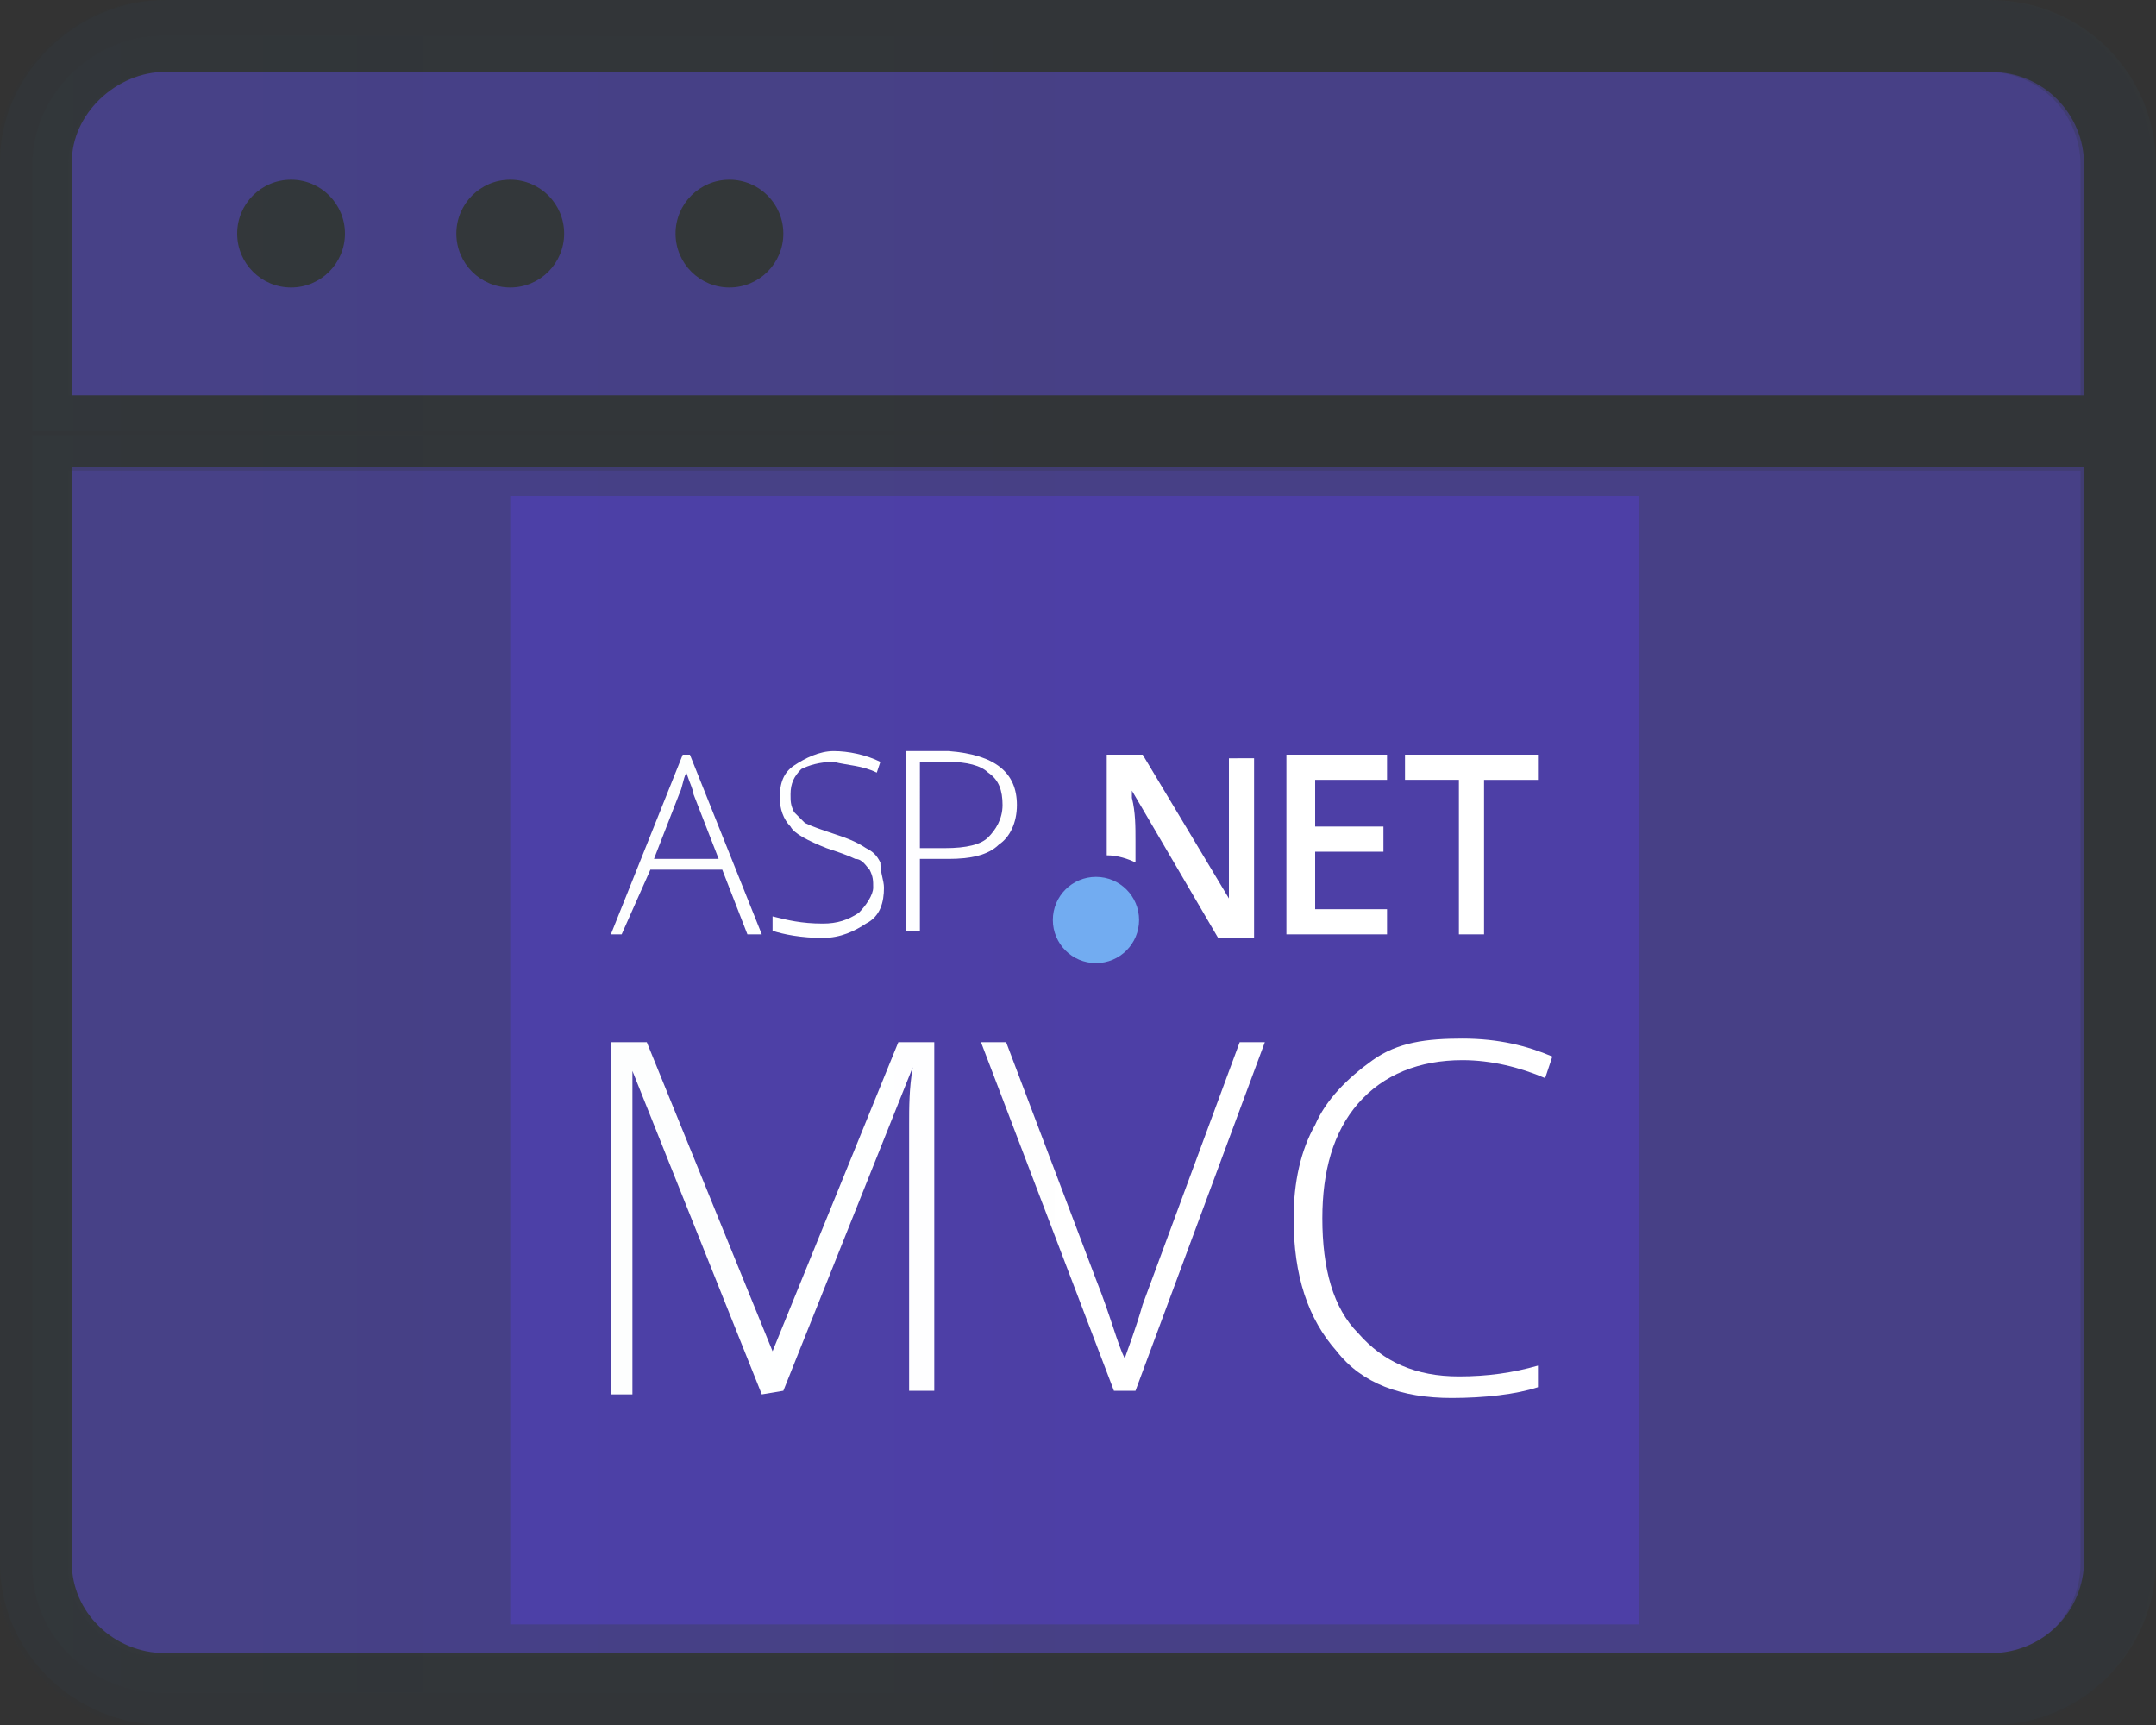 <?xml version="1.0" encoding="utf-8"?>
<!-- Generator: Adobe Illustrator 26.1.0, SVG Export Plug-In . SVG Version: 6.00 Build 0)  -->
<svg version="1.1" id="Layer_1" xmlns="http://www.w3.org/2000/svg" xmlns:xlink="http://www.w3.org/1999/xlink" x="0px" y="0px"
	 viewBox="0 0 60 48" style="enable-background:new 0 0 60 48;" xml:space="preserve">
<rect x="0" y="0" width="60" height="48" fill="#333333" stroke="none"/>
<style type="text/css">
	.st0{fill:#512BD4;}
	.st1{fill:#4D449B;fill-opacity:0.8;stroke:#333638;stroke-width:2;}
	.st2{fill:#333638;}
	.st3{fill:#FFFFFF;}
	.st4{fill:#72ACF1;}
	.st5{opacity:0.25;fill:url(#SVGID_1_);fill-opacity:0.8;stroke:#333638;stroke-width:2;enable-background:new    ;}
</style>
<g id="Layer_2_00000181077263124776439120000005999685686696612282_">
	<g id="Layer_1-2">
		<rect x="14.2" y="13.8" class="st0" width="31.4" height="31.4"/>
		<path class="st1" d="M59,43.4L59,43.4c0,2-1.6,3.6-3.6,3.6c0,0-0.1,0-0.1,0H4.6c-2,0-3.6-1.6-3.6-3.5c0,0,0,0,0,0V12h58V43.4z
			 M59,4.6L59,4.6c0-2-1.6-3.6-3.6-3.6c0,0-0.1,0-0.1,0H4.6C2.7,1,1,2.6,1,4.5c0,0,0,0,0,0.1V12h58V4.6z"/>
		<ellipse class="st2" cx="8.1" cy="6.5" rx="1.5" ry="1.5"/>
		<ellipse class="st2" cx="14.2" cy="6.5" rx="1.5" ry="1.5"/>
		<ellipse class="st2" cx="20.3" cy="6.5" rx="1.5" ry="1.5"/>
	</g>
</g>
<g>
	<path class="st3" d="M21.2,38.8l-3.6-9h0c0,0.5,0,1.1,0,1.7v7.3h-0.6V29h1l3.5,8.6h0l3.5-8.6h1v9.7h-0.7v-7.4c0-0.5,0-1,0.1-1.6h0
		l-3.6,9L21.2,38.8L21.2,38.8z"/>
	<path class="st3" d="M34.5,29h0.7l-3.6,9.7H31L27.3,29H28l2.5,6.6c0.4,1,0.6,1.8,0.8,2.2c0.1-0.3,0.3-0.8,0.5-1.5L34.5,29z"/>
	<path class="st3" d="M40.7,29.5c-1.2,0-2.2,0.4-2.9,1.2s-1,1.9-1,3.2c0,1.4,0.3,2.5,1,3.2c0.7,0.8,1.6,1.2,2.8,1.2
		c0.8,0,1.5-0.1,2.2-0.3v0.6c-0.6,0.2-1.5,0.3-2.4,0.3c-1.4,0-2.5-0.4-3.2-1.3c-0.8-0.9-1.2-2.1-1.2-3.7c0-1,0.2-1.9,0.6-2.6
		c0.3-0.7,0.9-1.3,1.6-1.8s1.5-0.6,2.5-0.6c1,0,1.8,0.2,2.5,0.5L43,30C42.3,29.7,41.5,29.5,40.7,29.5z"/>
	<path class="st3" d="M20.1,24.2h-2L17.3,26H17l2-5h0.2l2,5h-0.4L20.1,24.2z M18.2,23.9h1.8l-0.7-1.8c0-0.1-0.1-0.3-0.2-0.6
		c-0.1,0.2-0.1,0.4-0.2,0.6L18.2,23.9z"/>
	<path class="st3" d="M24.6,24.7c0,0.4-0.1,0.8-0.5,1c-0.3,0.2-0.7,0.4-1.2,0.4c-0.6,0-1.1-0.1-1.4-0.2v-0.4
		c0.4,0.1,0.8,0.2,1.4,0.2c0.4,0,0.7-0.1,1-0.3c0.2-0.2,0.4-0.5,0.4-0.7c0-0.2,0-0.3-0.1-0.5c-0.1-0.1-0.2-0.3-0.4-0.3
		c-0.2-0.1-0.5-0.2-0.8-0.3c-0.5-0.2-0.9-0.4-1-0.6c-0.2-0.2-0.3-0.5-0.3-0.8c0-0.4,0.1-0.7,0.4-0.9c0.3-0.2,0.7-0.4,1.1-0.4
		s0.9,0.1,1.3,0.3l-0.1,0.3c-0.4-0.2-0.8-0.2-1.2-0.3c-0.4,0-0.7,0.1-0.9,0.2c-0.2,0.2-0.3,0.4-0.3,0.7c0,0.2,0,0.3,0.1,0.5
		c0.1,0.1,0.2,0.2,0.3,0.3c0.2,0.1,0.5,0.2,0.8,0.3c0.3,0.1,0.6,0.2,0.9,0.4c0.2,0.1,0.3,0.2,0.4,0.4C24.5,24.3,24.6,24.5,24.6,24.7
		z"/>
	<path class="st3" d="M28.3,22.4c0,0.5-0.2,0.9-0.5,1.1c-0.3,0.3-0.8,0.4-1.4,0.4h-0.8v2h-0.4v-5h1.2C27.7,21,28.3,21.5,28.3,22.4z
		 M25.6,23.6h0.7c0.6,0,1-0.1,1.2-0.3s0.4-0.5,0.4-0.9c0-0.4-0.1-0.7-0.4-0.9c-0.2-0.2-0.6-0.3-1.1-0.3h-0.8V23.6z"/>
	<path class="st3" d="M38.6,26h-2.8v-5h2.8v0.7h-2V23h1.9v0.7h-1.9v1.6h2V26L38.6,26z"/>
	<path class="st3" d="M41.4,26h-0.8v-4.3h-1.5V21h3.7v0.7h-1.5V26z"/>
	<path class="st3" d="M34.2,21v2.6c0,0.2,0,0.5,0,0.8c0,0.3,0,0.6,0,0.6h0l-2.4-4h-1v2.8c0.3,0,0.6,0.1,0.8,0.2v-0.6
		c0-0.4,0-0.8-0.1-1.2l0-0.2h0l2.4,4.1h1v-5H34.2z"/>
	<circle class="st4" cx="30.5" cy="25.6" r="1.2"/>
</g>
<linearGradient id="SVGID_1_" gradientUnits="userSpaceOnUse" x1="0.93" y1="-2846.05" x2="58.93" y2="-2846.05" gradientTransform="matrix(1 0 0 -1 0 -2822)">
	<stop  offset="0" style="stop-color:#2484C6;stop-opacity:0.1"/>
	<stop  offset="0.18" style="stop-color:#2484C6;stop-opacity:5.000000e-02"/>
	<stop  offset="0.48" style="stop-color:#2484C6;stop-opacity:1.000000e-02"/>
	<stop  offset="1" style="stop-color:#2484C6;stop-opacity:0"/>
</linearGradient>
<path class="st5" d="M58.9,43.5L58.9,43.5c0,2-1.6,3.6-3.6,3.6h-0.1H4.5c-2,0-3.6-1.6-3.6-3.5c0,0,0,0,0-0.1V12h58V43.5z M58.9,4.6
	L58.9,4.6c0-2-1.6-3.6-3.6-3.6h-0.1H4.5C2.6,1,0.9,2.6,0.9,4.6c0,0,0,0,0,0.1v7.4h58V4.6z"/>
</svg>
